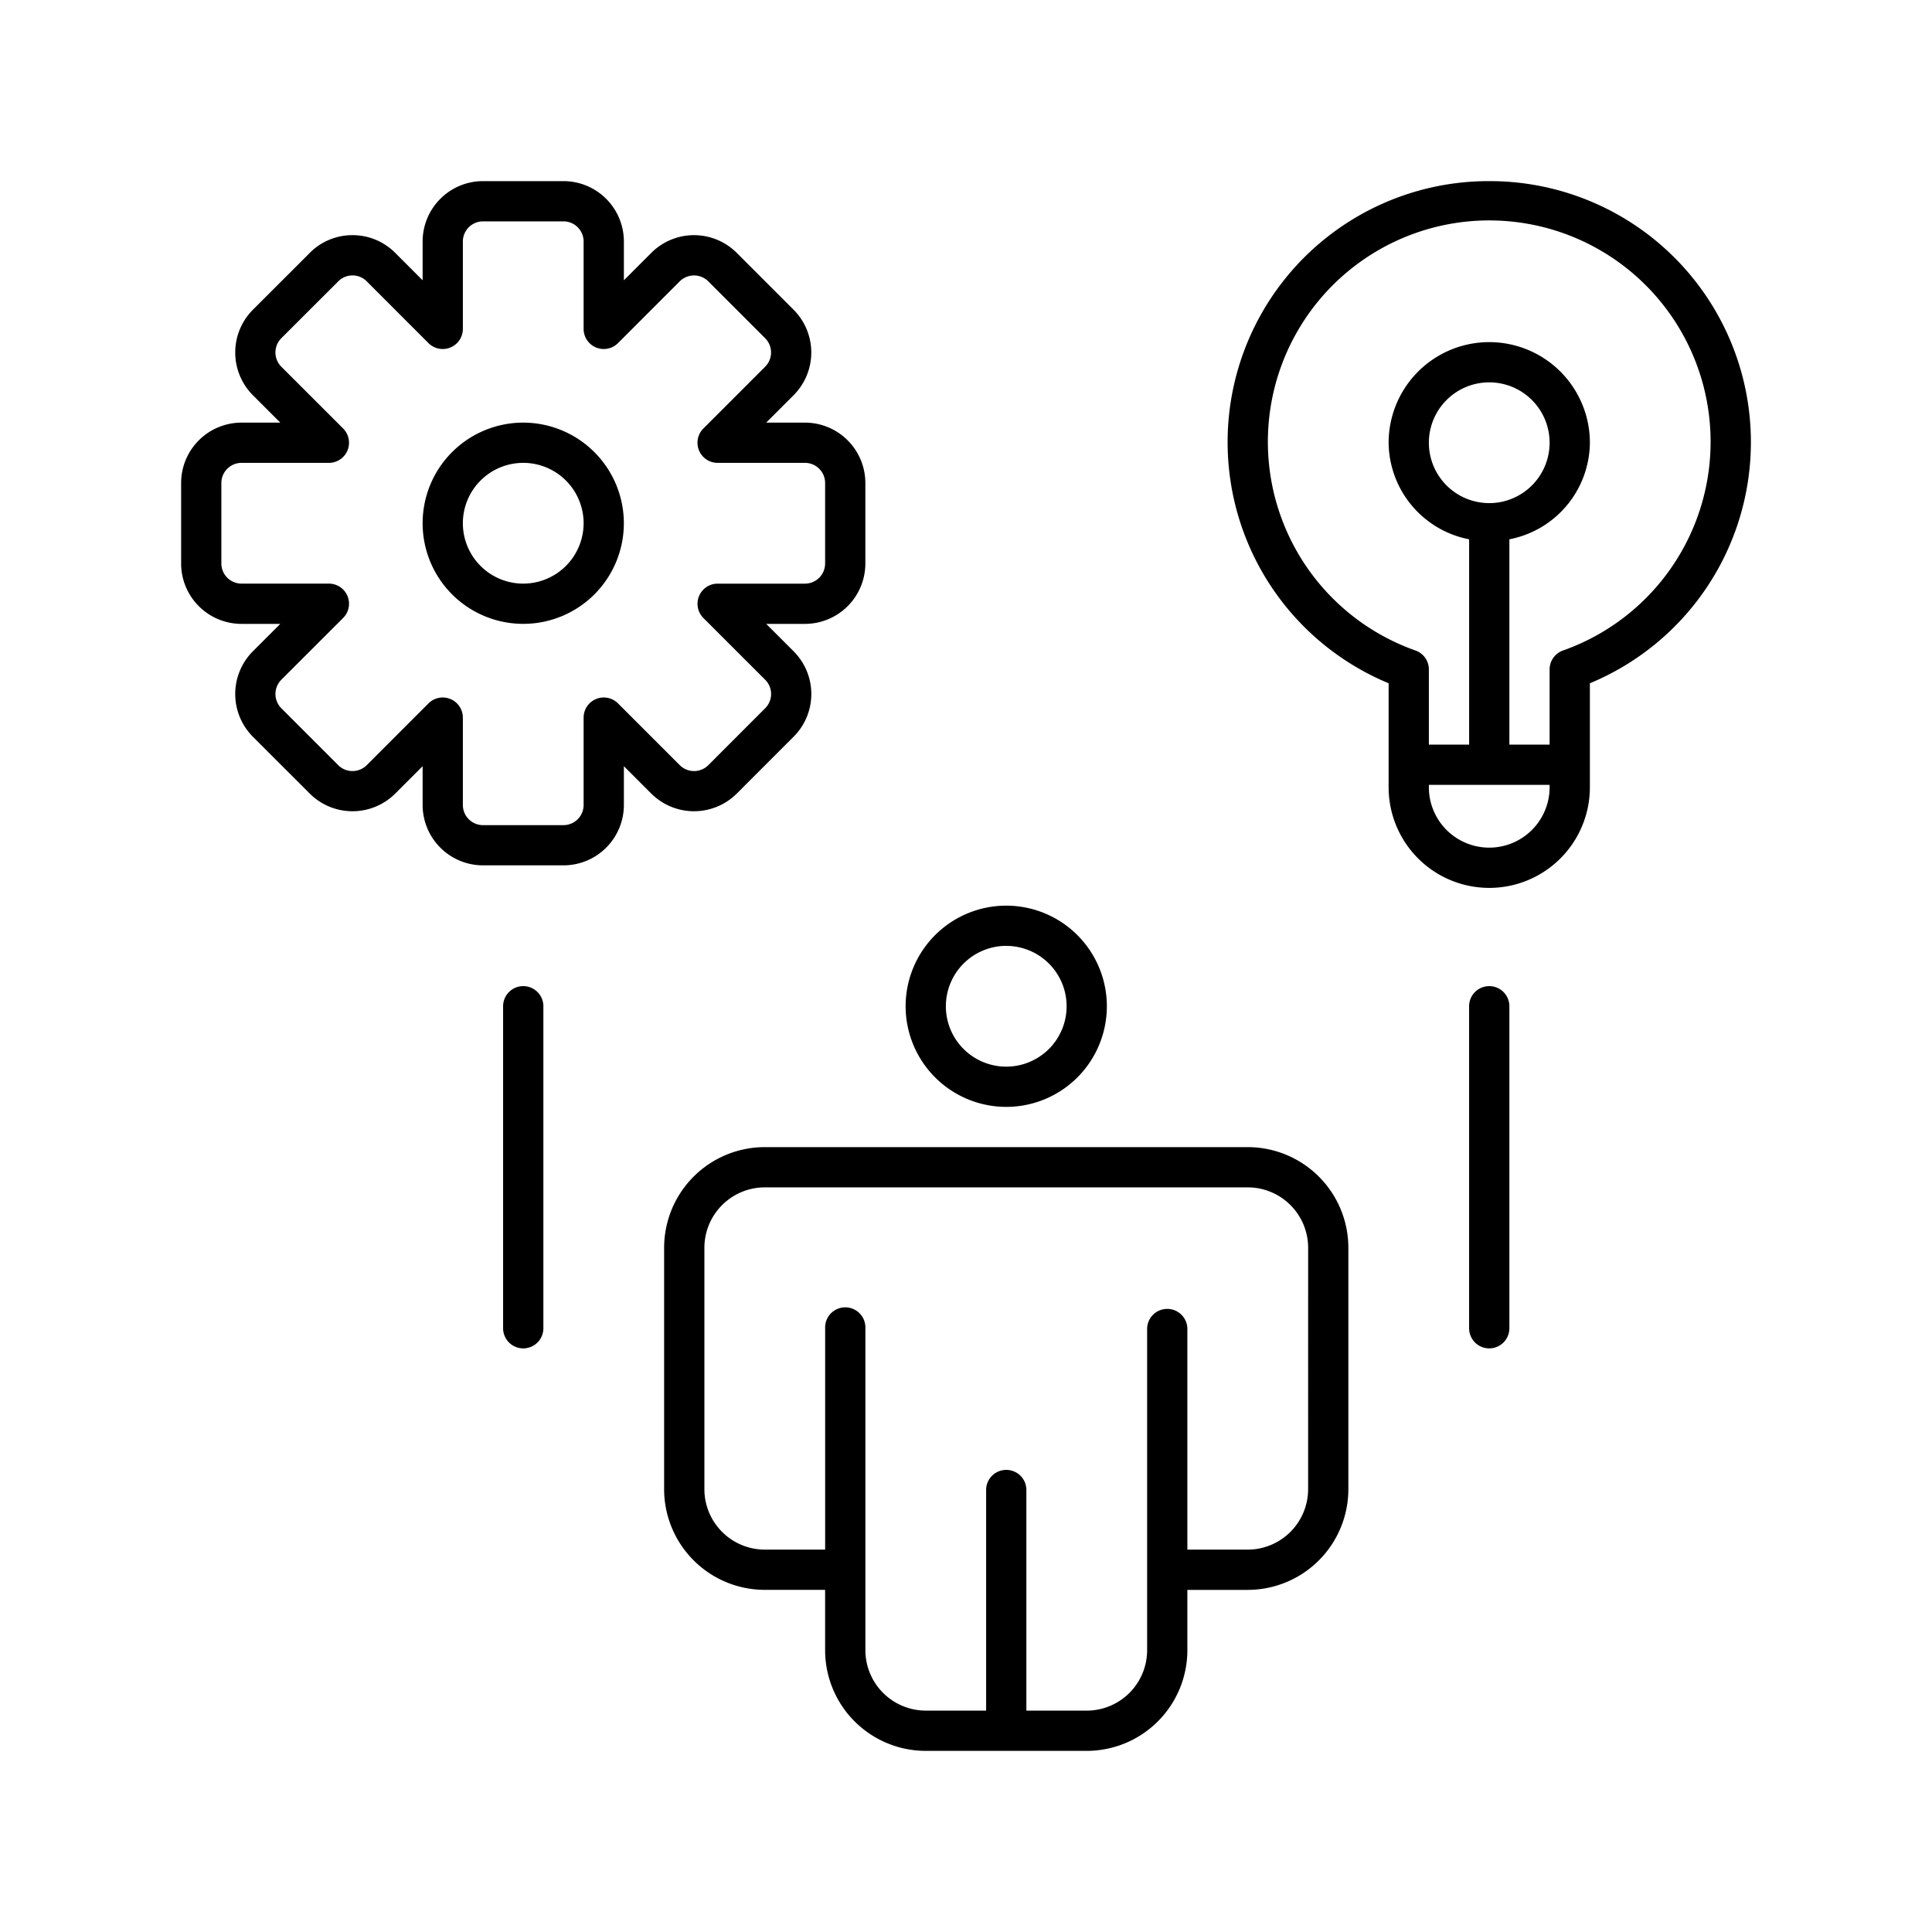 <svg xmlns="http://www.w3.org/2000/svg" viewBox="0 0 64 64"><title>43_Decision</title><g id="_43_Decision" data-name="43_Decision"><path d="M33.333,36.667A3.333,3.333,0,1,0,30,33.333,3.336,3.336,0,0,0,33.333,36.667Zm0-5.333a2,2,0,1,1-2,2A2.002,2.002,0,0,1,33.333,31.333Z"/><path d="M41.333,38h-16A3.336,3.336,0,0,0,22,41.333v8a3.337,3.337,0,0,0,3.333,3.333h2v2A3.336,3.336,0,0,0,30.667,58H36a3.336,3.336,0,0,0,3.333-3.333v-2h2a3.336,3.336,0,0,0,3.333-3.333v-8A3.336,3.336,0,0,0,41.333,38Zm2,11.333a2.003,2.003,0,0,1-2,2h-2V44A.667.667,0,0,0,38,44V54.667a2.003,2.003,0,0,1-2,2H34V49.333a.667.667,0,0,0-1.333,0v7.333h-2a2.003,2.003,0,0,1-2-2V44a.667.667,0,1,0-1.333,0v7.333h-2a2.003,2.003,0,0,1-2-2v-8a2.003,2.003,0,0,1,2-2h16a2.003,2.003,0,0,1,2,2Z"/><path d="M24.405,26.29,26.29,24.404a1.999,1.999,0,0,0,0-2.828l-.909-.909h1.285a2.002,2.002,0,0,0,2-2V16a2.002,2.002,0,0,0-2-2H25.381l.909-.909a2.003,2.003,0,0,0,0-2.829L24.405,8.376a2,2,0,0,0-2.829,0l-.909.909V8a2.002,2.002,0,0,0-2-2H16a2.002,2.002,0,0,0-2,2V9.285l-.909-.909a1.988,1.988,0,0,0-1.414-.586h-.001a1.98,1.98,0,0,0-1.413.586L8.376,10.262a2.006,2.006,0,0,0,0,2.829L9.285,14H8a2.002,2.002,0,0,0-2,2v2.667a2.002,2.002,0,0,0,2,2H9.285l-.909.909a2.004,2.004,0,0,0,0,2.828L10.263,26.29a2.005,2.005,0,0,0,2.828,0L14,25.381v1.285a2.002,2.002,0,0,0,2,2h2.667a2.002,2.002,0,0,0,2-2V25.381l.909.909A2.007,2.007,0,0,0,24.405,26.29ZM20.471,23.3a.667.667,0,0,0-1.138.471v2.896a.668.668,0,0,1-.667.667H16a.668.668,0,0,1-.667-.667V23.771A.667.667,0,0,0,14.195,23.3l-2.047,2.048a.669.669,0,0,1-.943,0L9.319,23.461a.669.669,0,0,1,0-.943l2.048-2.047a.667.667,0,0,0-.471-1.138H8a.668.668,0,0,1-.667-.667V16A.668.668,0,0,1,8,15.333h2.896a.667.667,0,0,0,.471-1.138L9.319,12.148a.67.67,0,0,1,0-.944L11.206,9.319a.66.66,0,0,1,.47-.195h.001a.66.66,0,0,1,.471.195l2.047,2.048a.667.667,0,0,0,1.138-.471V8A.668.668,0,0,1,16,7.333h2.667A.668.668,0,0,1,19.333,8v2.896a.667.667,0,0,0,1.138.471L22.518,9.319a.67.67,0,0,1,.944,0l1.885,1.885a.668.668,0,0,1,0,.944L23.3,14.195a.667.667,0,0,0,.471,1.138h2.896A.668.668,0,0,1,27.333,16v2.667a.668.668,0,0,1-.667.667H23.771A.667.667,0,0,0,23.3,20.471l2.048,2.047a.666.666,0,0,1,0,.943l-1.885,1.887a.67.67,0,0,1-.944,0Z"/><path d="M17.333,14a3.333,3.333,0,1,0,3.333,3.333A3.336,3.336,0,0,0,17.333,14Zm0,5.333a2,2,0,1,1,2-2A2.002,2.002,0,0,1,17.333,19.333Z"/><path d="M49.333,6A8.647,8.647,0,0,0,46,22.634v3.445a3.333,3.333,0,1,0,6.667,0V22.634A8.647,8.647,0,0,0,49.333,6Zm2,20.079a2,2,0,1,1-4,0V26h4Zm.443-4.53a.664.664,0,0,0-.443.628v2.49H50V17.865a3.289,3.289,0,0,0,2.667-3.198,3.333,3.333,0,1,0-6.667,0,3.29,3.29,0,0,0,2.667,3.198v6.802H47.333v-2.49a.664.664,0,0,0-.443-.628,7.333,7.333,0,1,1,4.886,0Zm-2.443-4.883a2,2,0,1,1,2-2A2.002,2.002,0,0,1,49.333,16.667Z"/><path d="M49.333,32.667a.666.666,0,0,0-.667.667V44A.667.667,0,1,0,50,44V33.333A.666.666,0,0,0,49.333,32.667Z"/><path d="M17.333,32.667a.666.666,0,0,0-.667.667V44A.667.667,0,1,0,18,44V33.333A.666.666,0,0,0,17.333,32.667Z"/></g></svg>
